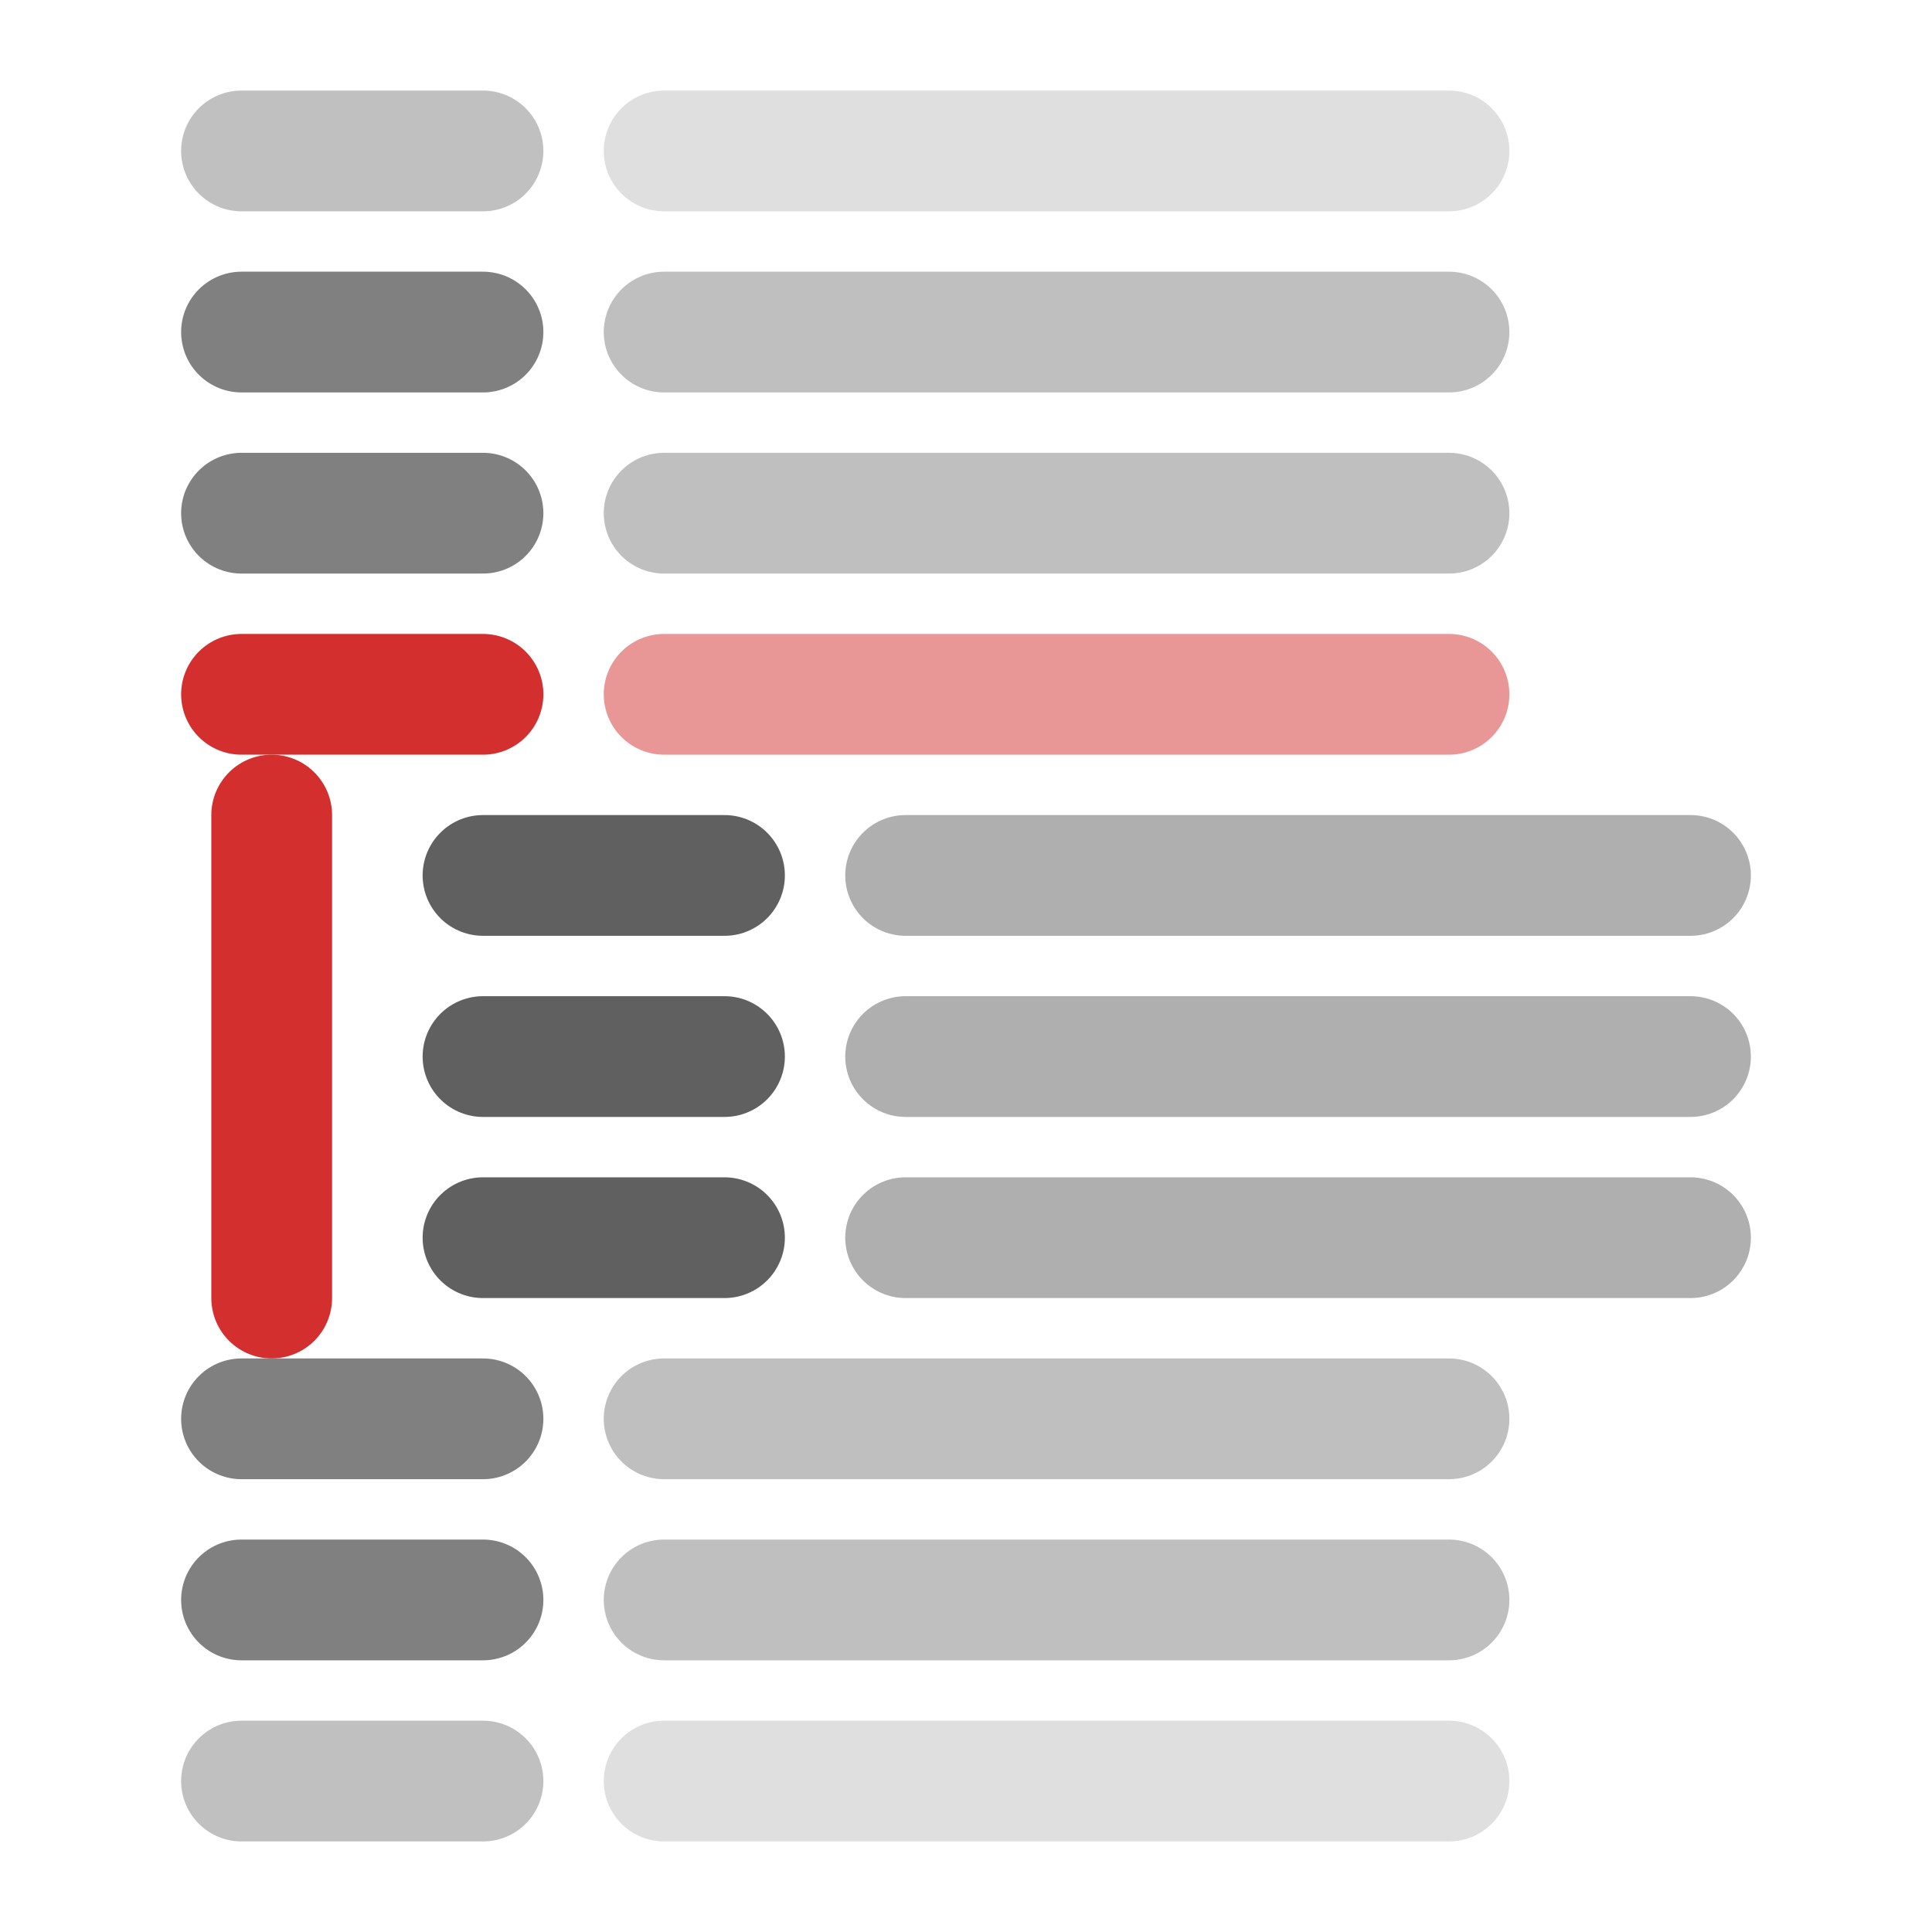 <?xml version="1.0"?>
<svg xmlns="http://www.w3.org/2000/svg" version="1.1" viewBox="0,0 256,256"
     xmlns:xlink="http://www.w3.org/1999/xlink">
    <title>Threading illustration</title>
    <defs>
        <g id="message">
            <line x2="32"/>
            <line x1="56" x2="160" opacity="0.5"/>
        </g>
    </defs>
    <rect width="256" height="256" fill="#ffffff"/>
    <g stroke-width="16" stroke-linecap="round">
        <use xlink:href="#message" x="32" y="20" stroke="#c0c0c0"/>
        <use xlink:href="#message" x="32" y="44" stroke="#808080"/>
        <use xlink:href="#message" x="32" y="68" stroke="#808080"/>
        <use xlink:href="#message" x="32" y="92" stroke="#d32f2f"/>
        <line x1="36" x2="36" y1="108" y2="172" stroke="#d32f2f"
              stroke-linecap="butt"/>
        <use xlink:href="#message" x="64" y="116" stroke="#606060"/>
        <use xlink:href="#message" x="64" y="140" stroke="#606060"/>
        <use xlink:href="#message" x="64" y="164" stroke="#606060"/>
        <use xlink:href="#message" x="32" y="188" stroke="#808080"/>
        <use xlink:href="#message" x="32" y="212" stroke="#808080"/>
        <use xlink:href="#message" x="32" y="236" stroke="#c0c0c0"/>
    </g>
</svg>
